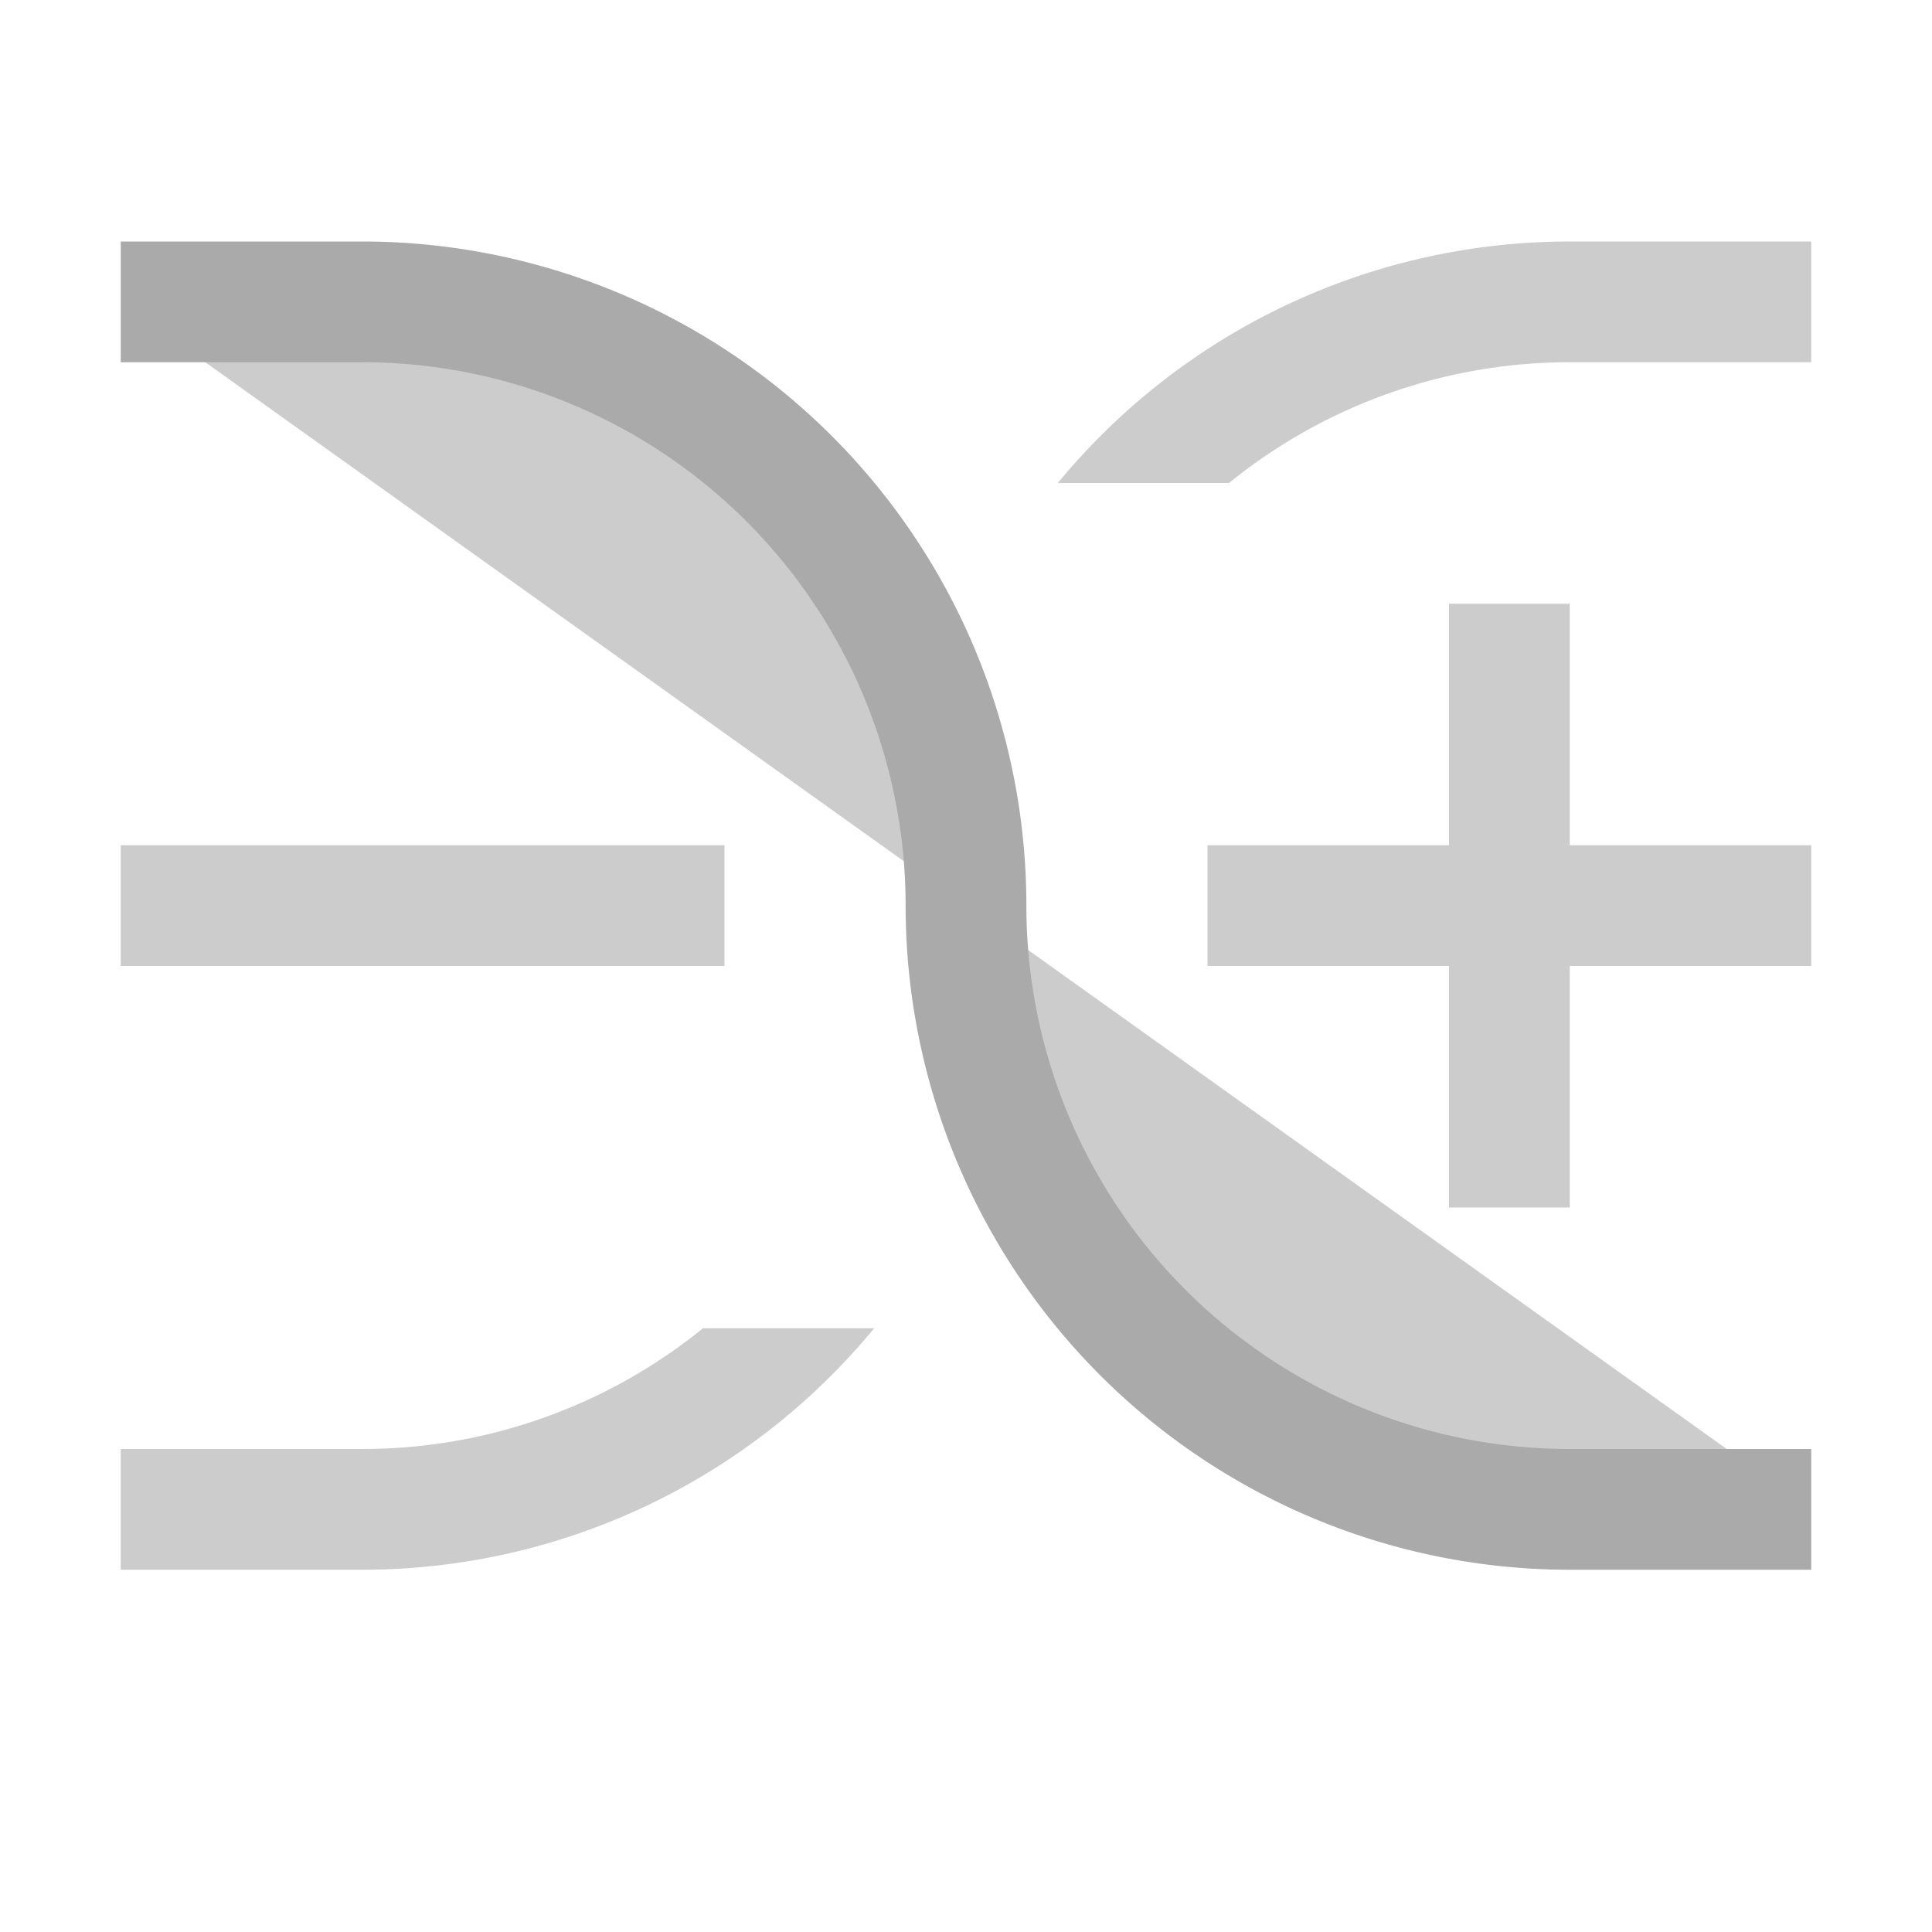 <svg xmlns="http://www.w3.org/2000/svg" viewBox="0 0 32 32" shape-rendering="geometricPrecision"><path fill="#cccccc" d="M2 14h10v2H2zm22-4h2v10h-2z"/><path fill="#cccccc" d="M20 14h10v2H20z"/><path fill="#cccccc" stroke="#aaaaaa" stroke-width="2" d="M2 5h4a10 10 0 0 1 10 10 10 10 0 0 0 10 10h4"/><path fill="#cccccc" d="M11.644 22A8.95 8.95 0 0 1 6 24H2v2h4a10.98 10.98 0 0 0 8.479-4ZM26 4a10.98 10.98 0 0 0-8.479 4h2.835A8.95 8.95 0 0 1 26 6h4V4Z"/></svg>